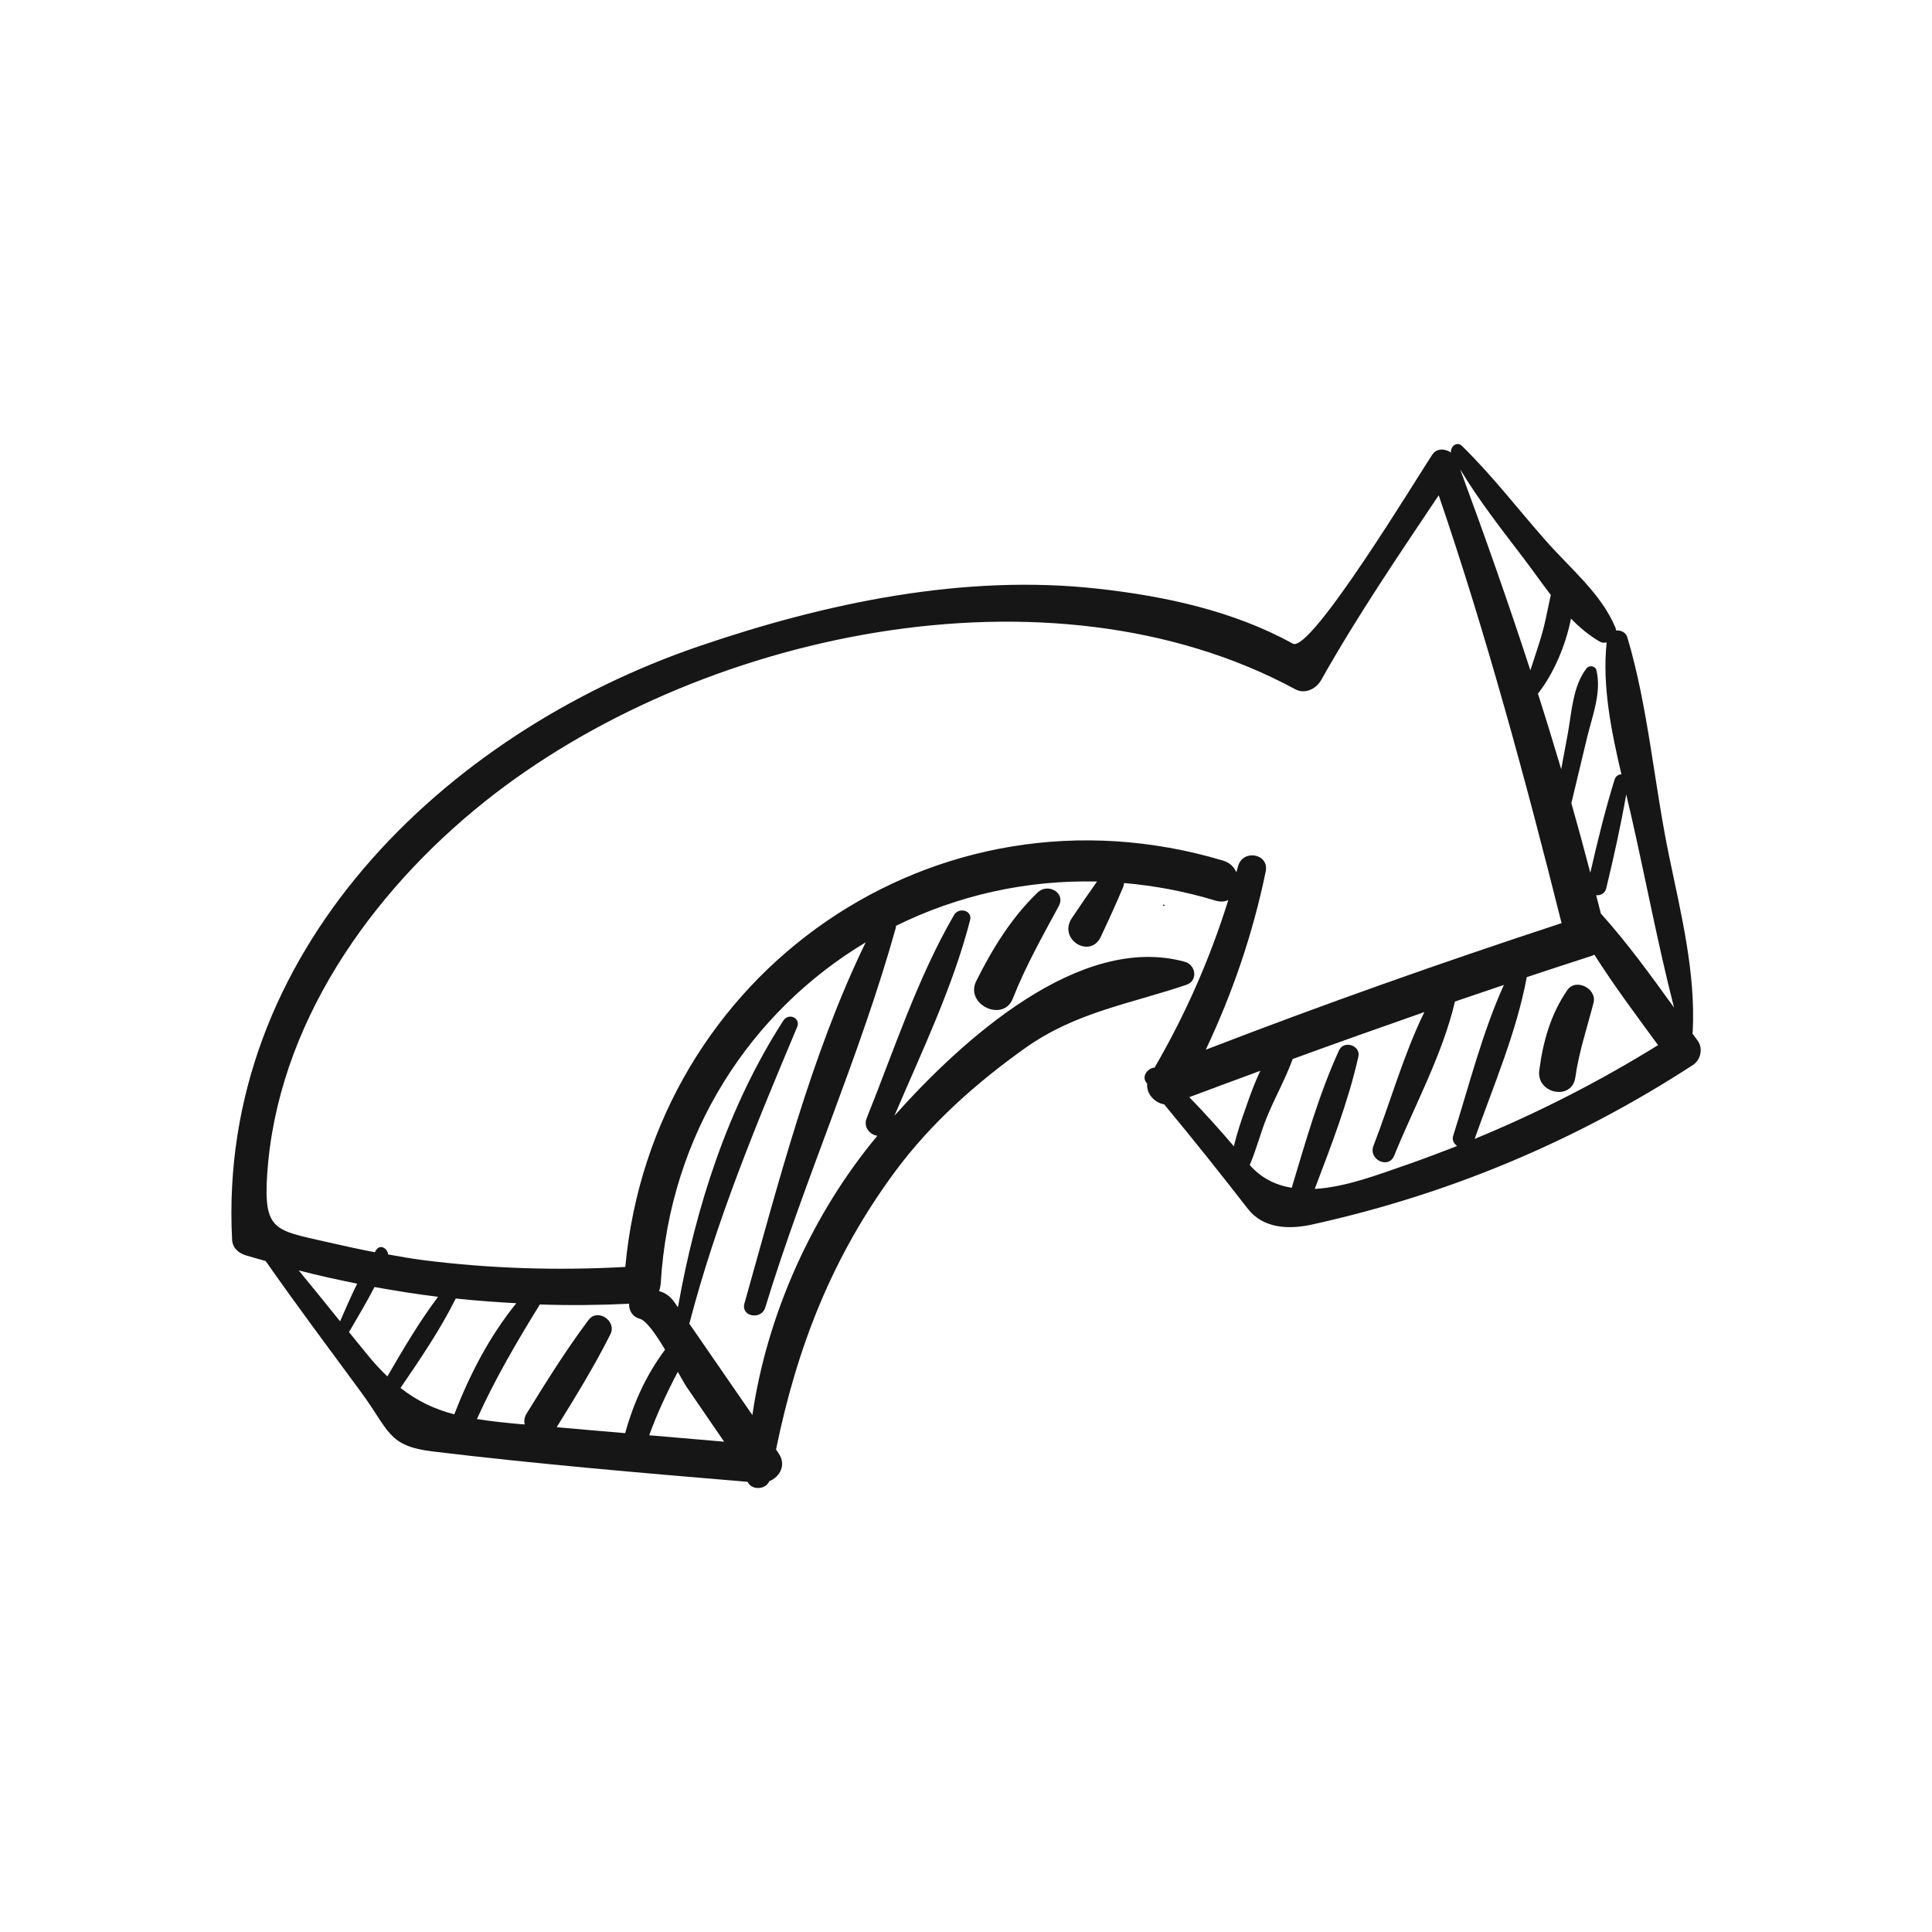 <svg width="151" height="151" viewBox="0 0 151 151" fill="none" xmlns="http://www.w3.org/2000/svg">
<g id="fi_2252550">
<g id="Group">
<g id="Group_2">
<path id="Vector" d="M126.308 49.279C126.298 49.201 126.288 49.133 126.259 49.056C125.146 46.394 122.775 44.477 120.887 42.338C118.68 39.851 116.648 37.179 114.266 34.856C113.86 34.459 113.347 34.914 113.405 35.369C112.95 35.059 112.292 35.011 111.943 35.534C110.917 37.053 102.448 51.079 101.044 50.304C96.408 47.749 91.065 46.597 85.857 46.017C75.355 44.836 64.552 47.12 54.66 50.498C34.623 57.332 16.988 74.465 18.139 96.882C18.168 97.54 18.652 97.947 19.233 98.121C19.746 98.276 20.25 98.412 20.762 98.557C23.192 102.032 25.728 105.42 28.235 108.827C30.452 111.837 30.287 113.018 33.84 113.444C42.019 114.431 50.236 115.128 58.435 115.815C58.716 116.473 59.829 116.464 60.129 115.767C60.961 115.428 61.474 114.489 60.855 113.589C60.787 113.492 60.719 113.386 60.652 113.289C62.288 105.313 65.027 98.218 69.992 91.52C72.78 87.764 76.313 84.628 80.107 81.927C84.076 79.101 88.267 78.481 92.72 76.972C93.659 76.652 93.465 75.403 92.604 75.171C84.395 72.906 75.219 81.25 69.905 87.203C72.035 82.208 74.464 77.175 75.819 71.919C76.023 71.144 74.929 70.883 74.571 71.503C71.696 76.459 69.867 82.102 67.737 87.396C67.456 88.103 67.998 88.693 68.57 88.771C63.507 94.85 59.964 102.671 58.803 110.598C57.167 108.217 55.522 105.836 53.876 103.455C55.977 95.411 59.074 87.948 62.297 80.282C62.607 79.556 61.629 79.13 61.223 79.769C56.915 86.438 54.37 94.337 52.986 102.177C52.889 102.041 52.802 101.906 52.705 101.77C52.376 101.296 51.959 101.025 51.514 100.909C51.582 100.725 51.621 100.522 51.64 100.318C52.337 88.577 58.696 79.033 67.66 73.651C63.381 82.45 60.816 92.546 58.183 101.877C57.893 102.913 59.5 103.193 59.81 102.196C62.859 92.207 67.214 82.547 70.012 72.519C70.031 72.461 70.021 72.422 70.021 72.364C74.793 70.002 80.165 68.763 85.741 68.899C85.073 69.838 84.415 70.796 83.776 71.754C82.663 73.419 85.209 74.968 86.031 73.225C86.641 71.928 87.241 70.622 87.793 69.305C87.832 69.209 87.841 69.112 87.851 69.015C90.213 69.218 92.604 69.663 94.995 70.389C95.391 70.506 95.73 70.477 96.001 70.341C94.569 74.939 92.671 79.246 90.242 83.437C89.7 83.476 89.187 84.134 89.613 84.638C89.632 84.657 89.642 84.676 89.661 84.696C89.574 85.46 90.232 86.196 90.987 86.312C93.223 89.003 95.391 91.723 97.54 94.491C98.731 96.021 100.725 96.098 102.477 95.721C113.192 93.368 123.133 89.206 132.319 83.234C132.928 82.837 133.122 81.927 132.686 81.337C132.551 81.143 132.406 80.95 132.27 80.766C132.29 80.718 132.299 80.679 132.299 80.63C132.532 76.023 131.389 71.435 130.46 66.944C129.289 61.32 128.824 55.319 127.198 49.84C127.082 49.414 126.675 49.24 126.308 49.279ZM114.121 36.676C115.573 39.096 117.335 41.341 119.038 43.577C119.764 44.526 120.461 45.532 121.207 46.501C121.023 47.304 120.877 48.117 120.684 48.911C120.393 50.092 119.977 51.234 119.609 52.386C117.896 47.13 116.057 41.912 114.121 36.676ZM23.347 99.292C24.867 99.689 26.386 100.018 27.916 100.328C27.441 101.296 27.006 102.283 26.58 103.271C25.505 101.935 24.431 100.609 23.347 99.292ZM28.632 105.778C28.187 105.226 27.732 104.674 27.277 104.113C27.954 102.951 28.651 101.79 29.271 100.589C30.926 100.89 32.581 101.151 34.236 101.354C32.755 103.329 31.516 105.439 30.277 107.578C29.735 107.065 29.193 106.475 28.632 105.778ZM31.303 108.478C32.852 106.204 34.391 103.958 35.62 101.49C37.189 101.654 38.766 101.77 40.354 101.857C38.244 104.461 36.724 107.413 35.504 110.54C33.985 110.143 32.639 109.524 31.303 108.478ZM56.596 112.679C54.641 112.515 52.695 112.34 50.74 112.176C51.359 110.472 52.134 108.817 52.976 107.22C53.295 107.781 53.557 108.256 53.731 108.498C54.679 109.891 55.638 111.285 56.596 112.679ZM51.979 105.487C50.488 107.491 49.511 109.659 48.862 112.011C47.081 111.856 45.29 111.711 43.509 111.547C44.99 109.156 46.452 106.784 47.71 104.277C48.223 103.251 46.713 102.216 45.997 103.164C44.245 105.507 42.706 107.975 41.167 110.463C40.973 110.772 40.944 111.072 41.012 111.334C40.925 111.324 40.828 111.314 40.741 111.314C39.473 111.198 38.331 111.082 37.276 110.908C38.679 107.791 40.402 104.858 42.193 101.954C44.506 102.032 46.829 102.012 49.172 101.896C49.133 102.39 49.423 102.913 49.995 103.067C50.508 103.203 51.272 104.297 51.979 105.487ZM92.952 85.751C94.801 85.054 96.65 84.376 98.508 83.689C98.063 84.609 97.714 85.577 97.376 86.554C97.046 87.493 96.679 88.538 96.437 89.594C95.314 88.277 94.162 86.99 92.952 85.751ZM113.889 89.564C112.582 90.078 111.266 90.571 109.94 91.036C107.8 91.771 105.187 92.788 102.757 92.923C104.045 89.526 105.371 86.119 106.165 82.595C106.368 81.705 105.032 81.269 104.655 82.092C103.087 85.519 102.051 89.206 100.957 92.836C99.728 92.633 98.595 92.1 97.676 91.055C98.189 89.855 98.528 88.519 99.002 87.348C99.631 85.799 100.463 84.338 101.034 82.769C104.451 81.521 107.888 80.301 111.324 79.101C109.698 82.421 108.643 86.215 107.346 89.555C106.929 90.62 108.526 91.404 108.962 90.329C110.52 86.486 112.756 82.402 113.715 78.278C114.983 77.843 116.26 77.417 117.538 76.981C115.844 80.727 114.818 84.86 113.579 88.761C113.473 89.1 113.628 89.39 113.889 89.564ZM115.254 89.013C116.715 84.88 118.525 80.688 119.329 76.371C121.032 75.8 122.736 75.249 124.439 74.697C124.498 74.677 124.556 74.648 124.614 74.619C126.153 77.049 127.895 79.362 129.589 81.685C124.991 84.531 120.219 86.97 115.254 89.013ZM122.049 72.151C112.698 75.219 103.416 78.501 94.24 82.043C96.34 77.591 97.918 72.993 98.924 68.115C99.215 66.711 97.134 66.343 96.766 67.698C96.727 67.853 96.679 68.008 96.63 68.173C96.456 67.766 96.117 67.418 95.595 67.263C73.1 60.536 50.992 76.042 48.872 99.021C43.558 99.312 38.302 99.157 32.997 98.479C32.107 98.363 31.216 98.199 30.335 98.044C30.297 97.589 29.726 97.211 29.406 97.686C29.368 97.744 29.329 97.811 29.29 97.87C27.974 97.618 26.657 97.327 25.351 97.027C21.508 96.156 20.598 96.147 20.879 91.839C21.634 80.127 28.961 69.789 37.856 62.675C54.389 49.462 82.024 43.49 101.228 53.867C101.993 54.283 102.864 53.847 103.261 53.15C106.058 48.175 109.272 43.451 112.447 38.709C116.183 49.656 119.242 60.962 122.049 72.151ZM127.508 63.827C128.631 68.773 129.579 73.826 130.838 78.752C129.018 76.226 127.188 73.7 125.117 71.396C125.001 70.922 124.875 70.448 124.749 69.973C125.088 69.993 125.446 69.838 125.543 69.412C126.133 66.973 126.666 64.562 127.101 62.094C127.237 62.675 127.372 63.256 127.508 63.827ZM126.724 60.516C126.501 60.526 126.279 60.652 126.191 60.933C125.446 63.343 124.856 65.763 124.294 68.212C123.82 66.392 123.326 64.572 122.813 62.772C123.22 61.058 123.636 59.355 124.043 57.642C124.449 55.967 125.194 54.099 124.769 52.376C124.691 52.047 124.207 51.969 124.004 52.231C122.92 53.625 122.842 55.667 122.533 57.351C122.358 58.271 122.194 59.2 122.02 60.12C121.429 58.145 120.829 56.17 120.2 54.215C121.381 52.715 122.358 50.517 122.784 48.349C123.452 49.036 124.188 49.656 125.02 50.14C125.204 50.246 125.388 50.256 125.572 50.208C125.214 53.615 125.93 57.119 126.724 60.516Z" fill="#161617"/>
<path id="Vector_2" d="M122.494 77.388C121.197 79.275 120.597 81.405 120.306 83.66C120.064 85.49 122.862 86.051 123.123 84.212C123.404 82.218 124.043 80.321 124.546 78.385C124.836 77.272 123.162 76.41 122.494 77.388Z" fill="#161617"/>
<path id="Vector_3" d="M81.114 69.741C79.062 71.706 77.571 74.135 76.303 76.671C75.384 78.51 78.413 79.943 79.159 78.046C80.146 75.529 81.472 73.187 82.75 70.815C83.321 69.751 81.879 69.005 81.114 69.741Z" fill="#161617"/>
<path id="Vector_4" d="M90.919 70.709C90.861 70.748 90.919 70.844 90.987 70.806C91.045 70.757 90.987 70.661 90.919 70.709Z" fill="#161617"/>
</g>
</g>
</g>
</svg>
